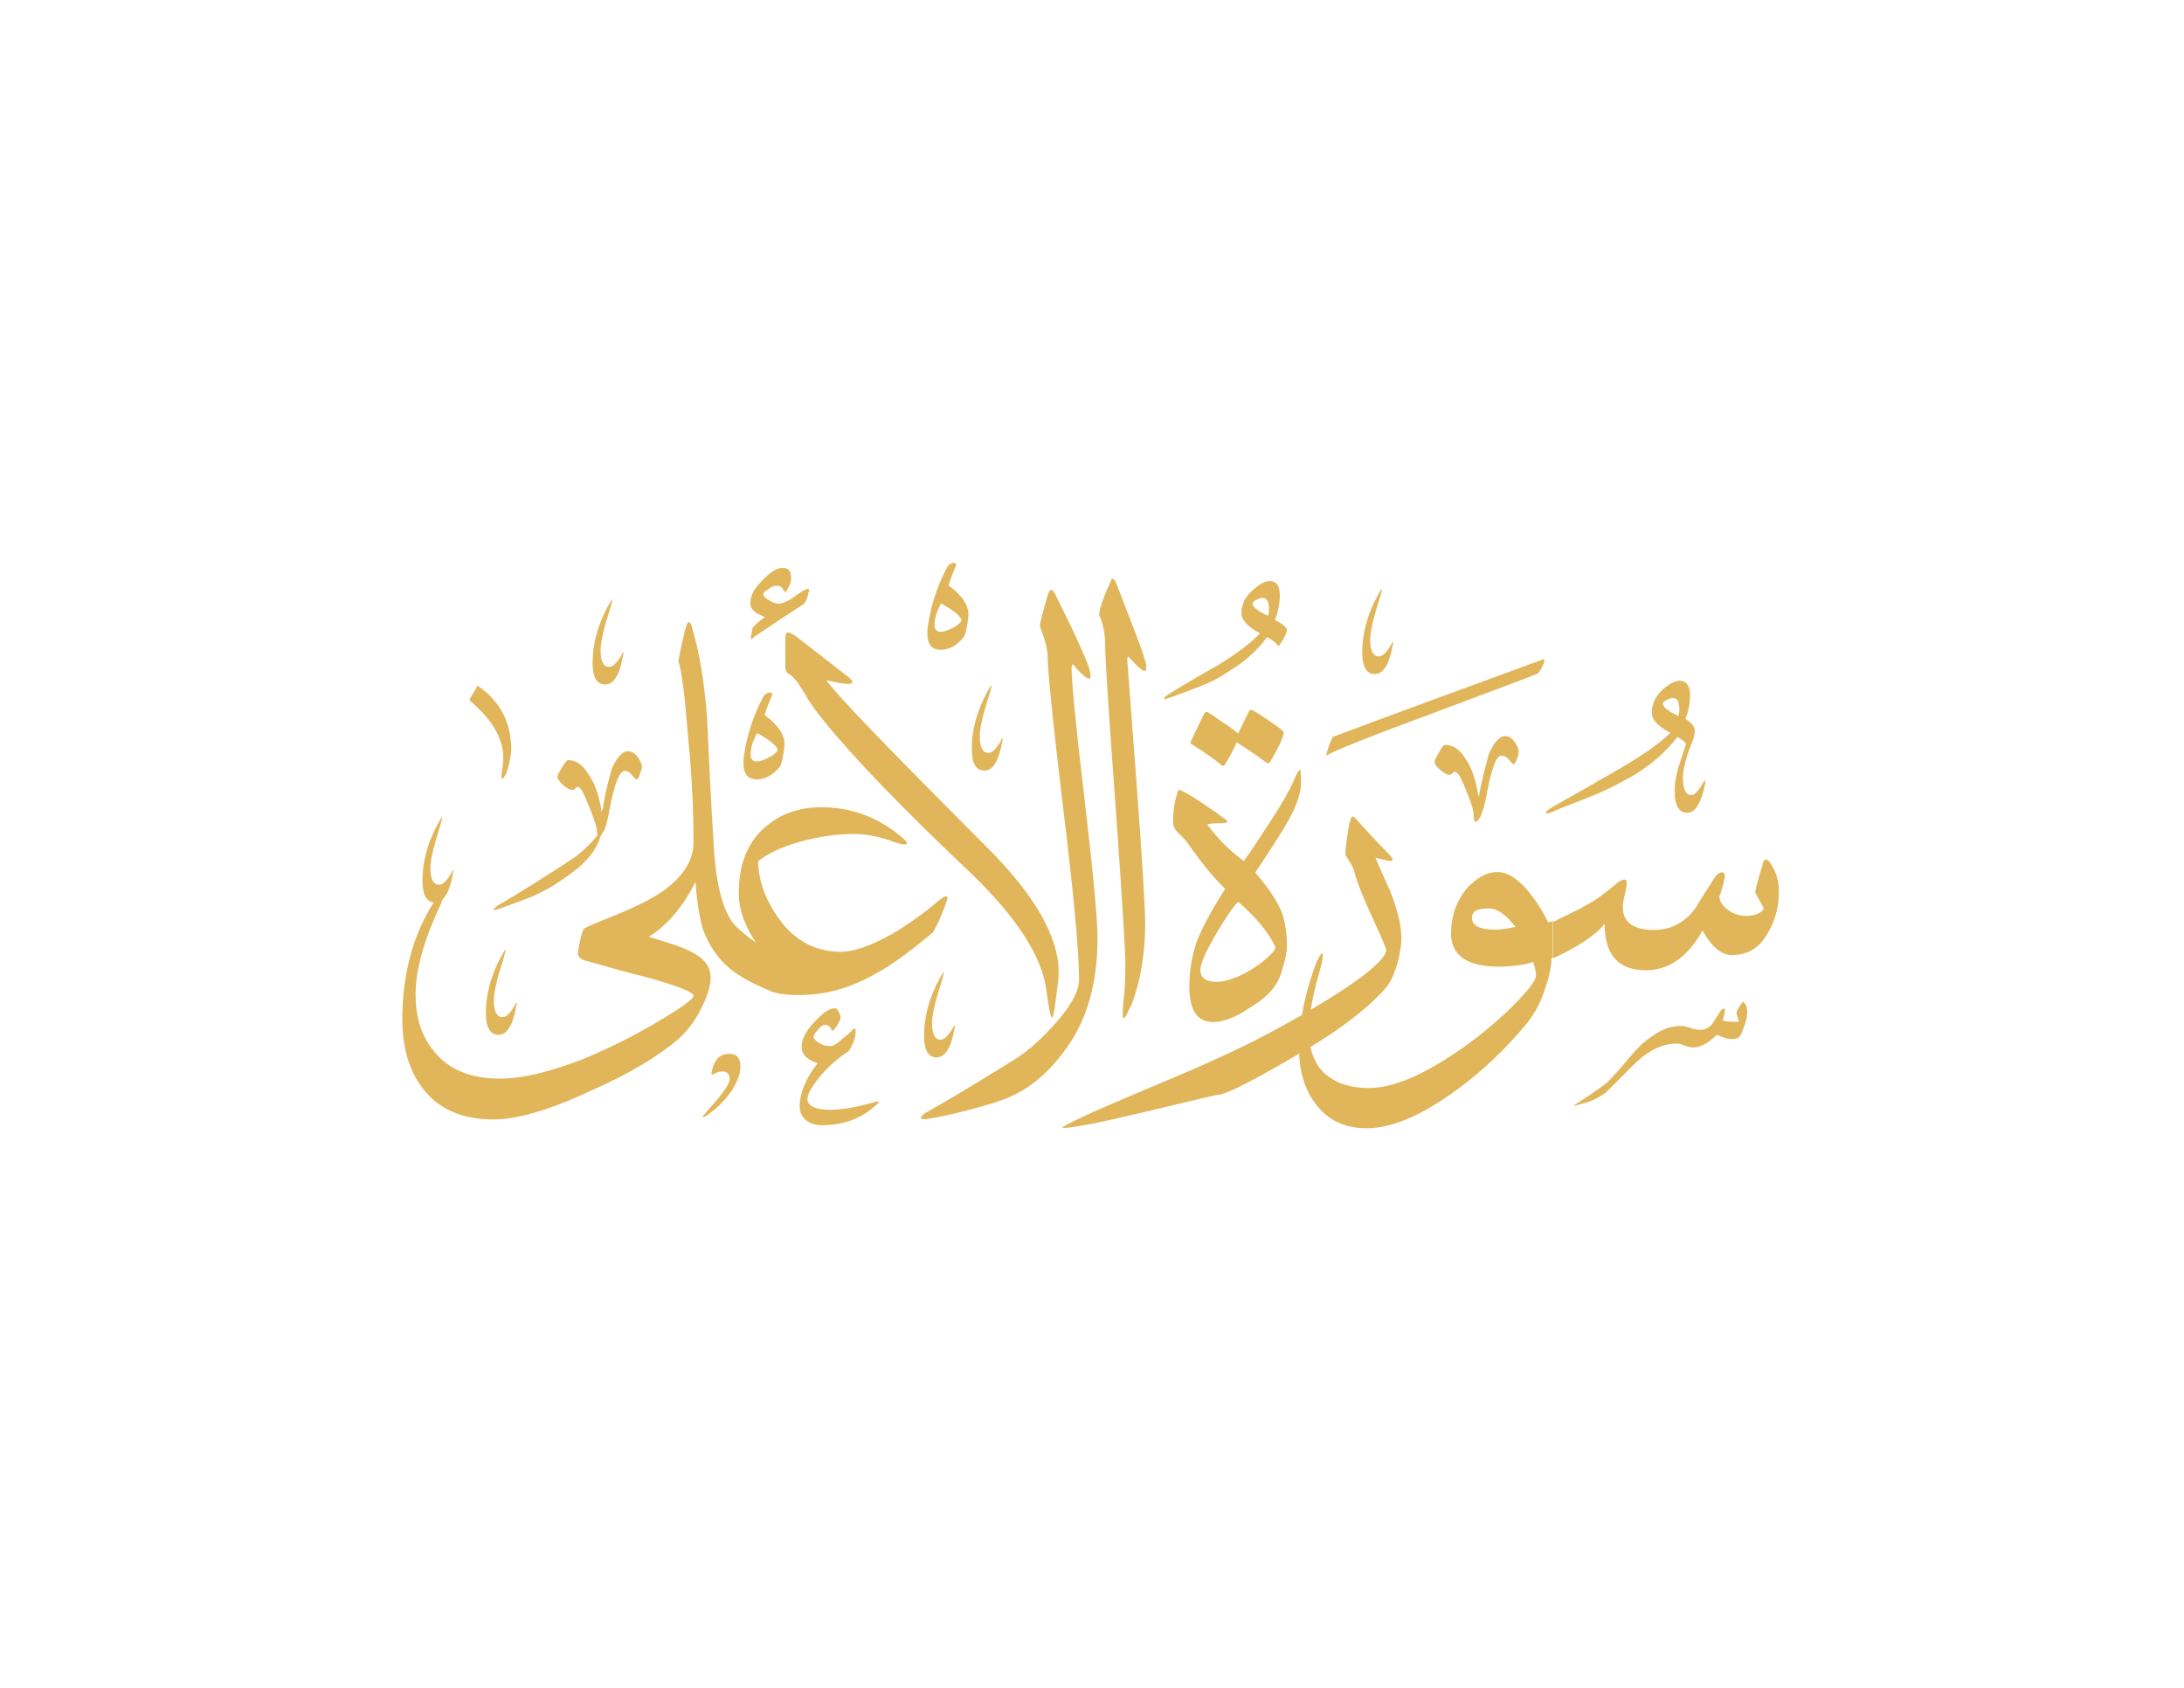 <svg xmlns="http://www.w3.org/2000/svg" xmlns:xlink="http://www.w3.org/1999/xlink" id="Layer_1" x="0" y="0" enable-background="new 0 0 792 612" version="1.1" viewBox="0 0 792 612" xml:space="preserve"><g><path fill="#E1B65A" d="M400.8,234.8c0-4.8-0.7-8.6-2.2-11.8c0-1.7,1.2-5.8,4.1-12c0.2-0.7,0.5-1.2,0.7-1.2c0.5,0,0.7,0.5,1.2,1.2 c0.7,1.7,2.4,6.2,5.3,13.7c3.1,7.9,4.8,12.7,5.3,14.6c0.5,1.2,0.5,2.4,0.5,2.9c0,2.2-1.9,1-6.2-3.8c-0.5-0.7-0.7-0.2-0.7,1 c0,0.5,1.2,15.4,3.4,45.1c2.2,29.5,3.1,46.1,3.1,49.9c0,11.3-1.7,21.4-5,30c-1,1.7-1.4,2.9-1.9,3.8l0,0c-0.7,1.2-1,1.2-1.2,0.5 c-0.2-1,0-2.9,0.2-5.5c0.5-4.1,0.7-8.6,0.7-13.7c0-4.8-1.2-24-3.6-57.8C402,257.9,400.8,238.9,400.8,234.8L400.8,234.8L400.8,234.8 L400.8,234.8z"/><path fill="#E1B65A" d="M379.9,238c0-1.9-0.5-4.3-1.4-7c-1-2.6-1.4-4.1-1.4-4.3c0-0.5,0.5-2.4,1.4-5.8c1-3.4,1.4-5.3,1.7-5.8 c0.5-1,0.7-1.2,1-1.2c0.2,0,0.7,0.2,1.2,1c1,2.2,3.1,6.2,6.2,12.7c3.4,7.2,5.5,12,6.2,14.2c0.5,1.7,0.7,2.6,0.7,3.4 c0,1.9-2.2,0.7-6.2-4.1c-0.5-0.5-0.7,0-0.7,1.2c0,4.3,1.4,19.9,4.6,46.6c3.1,26.6,4.8,43.9,4.8,51.4c0,16.1-3.8,29.5-11.3,39.8 c-6,8.4-12.7,14.2-20.2,17.5c-2.9,1.4-7.9,2.9-14.9,4.8c-7.2,1.9-12.5,2.9-15.8,3.4c-1.2,0-1.9,0-1.9-0.5c0-0.2,0.5-1,1.9-1.9 c6.5-3.6,17-9.8,31.7-19c4.8-2.9,9.4-7,14.2-12.2c6.2-6.7,9.6-12.5,9.6-17c0-9.8-1.9-30.7-5.8-62.6 C381.6,260.3,379.9,242.3,379.9,238L379.9,238L379.9,238L379.9,238z M289.6,248c-1.2-1.7-2.4-3.1-3.8-3.8c-0.7-0.5-1-1.2-1-2.4 v-9.6c0-1.9,0.2-2.9,1-2.9c0.5,0,1.4,0.5,2.6,1.2l18.5,14.4c1.4,1,2.2,1.9,2.2,2.4c0,0.5-0.5,0.7-1.7,0.7c-1.4,0-4.1-0.5-7.7-1.4 c2.2,3.8,21.6,24,58.3,60.7c17.3,17.3,25.9,32.4,25.9,45.1c0,1,0,2.2-0.2,3.4c-1,8.9-1.7,13.2-2.2,13.2c-0.5,0-1.2-3.6-2.2-11 c-1.9-11.8-10.8-25.4-26.6-40.8c-25.4-24-43.4-42.7-54-55.9c-2.2-2.6-4.1-5.3-5.8-7.9C292,251.6,290.8,250,289.6,248L289.6,248 L289.6,248L289.6,248z"/><path fill="#E1B65A" d="M343.2,327c-1,3.1-2.6,7-4.8,11c-8.4,7-15.1,12-20.6,14.9c-9.1,5.3-18.5,7.9-27.8,7.9 c-4.8,0-8.2-0.5-10.6-1.4l-3.1-14.6c-5.5-7.2-8.4-14.2-8.4-20.9c0-10.3,3.1-18.5,9.6-24c5.5-4.8,12.2-7.2,20.4-7.2 c10.8,0,20.4,3.6,28.8,10.6c1.4,1.2,2.2,1.9,2.2,2.4c0,0.2-0.2,0.5-0.7,0.5c-0.7,0-1.9-0.2-3.4-0.7c-5.8-2.2-10.8-3.1-15.1-3.1 c-6.5,0-13,1-19.9,2.9c-6.7,1.9-11.5,4.3-14.9,7c0.2,7,2.6,13.9,7.4,20.6c5.8,8.2,13.4,12.2,22.6,12.2c4.8,0,11-2.2,18.7-6.5 c6-3.6,11.8-7.7,17-12.2c1.2-1,1.9-1.4,2.4-1.4C343.6,324.8,343.9,325.6,343.2,327L343.2,327L343.2,327L343.2,327z"/><path fill="#E1B65A" d="M267.1,336.1c3.8,3.6,7.9,6.5,12.2,8.6v14.6c-5.8-2.4-10.3-4.8-13.2-7c-4.3-3.1-7.7-7.4-10.1-12.7 c-1.9-3.8-3.1-10.6-3.8-19.9c-5.3,10.8-12.5,18.5-21.8,22.6l-19-5.3c0-0.2,2.9-1.7,8.4-3.8c9.6-3.8,16.6-7.2,20.9-10.3 c7.2-5.3,10.8-11,10.8-17.5c0-10.6-0.5-23-1.9-37.4c-1.2-15.4-2.4-25-3.6-28.3c1.4-7.4,2.4-11.5,2.9-12.7c0.2-1,0.7-1.4,1-1.4 c0.2,0,0.7,0.5,1,1.7c1,3.6,1.9,7,2.4,9.6c1.4,6.7,2.4,14.2,3.1,23c0.7,15.4,1.4,30.7,2.4,46.1 C259.6,321.5,262.5,331.6,267.1,336.1L267.1,336.1L267.1,336.1L267.1,336.1z"/><path fill="#E1B65A" d="M145.9,369.5c0-16.1,3.8-30.5,11.5-42.5c1.7-2.4,2.6-3.6,3.4-3.6c0.2,0,0.2,0.2,0.2,0.5 c0,0.7-0.5,2.2-1.2,4.1c-6.2,13-9.1,24-9.1,32.6c0,7.7,1.9,14.4,6,19.7c5.3,7.2,13.4,10.8,24.5,10.8c8.2,0,18.2-2.4,30.5-7.2 c9.1-3.8,18.5-8.4,27.6-13.9c8.2-4.8,12.2-7.9,12.2-8.9c0-1.4-5.8-3.6-16.8-6.7c-7.7-1.9-15.4-4.1-22.8-6.2 c-1.9-0.7-2.6-1.9-2.2-3.6c0.2-1.7,0.7-4.1,1.7-7.4h15.1c13,3.6,21.4,6.2,24.7,8.2c4.3,2.2,6.5,5.3,6.5,9.1c0,2.9-1,6.2-2.9,10.1 c-2.2,4.8-5,8.6-8.6,12c-7.2,6.2-17.8,12.7-32.2,19c-14.9,7-26.6,10.3-35,10.3c-11.5,0-20.2-3.8-25.9-11.5 C148.3,388,145.9,379.8,145.9,369.5L145.9,369.5L145.9,369.5L145.9,369.5z"/><path fill="#E1B65A" d="M348.7,225c0-1.2-2.4-3.4-7.4-6.2c-1.7,2.9-2.4,5.5-2.4,7.9c0,1.4,0.7,2.4,2.2,2.4c1.2,0,2.6-0.5,4.3-1.4 C347,226.9,348.2,226,348.7,225L348.7,225L348.7,225L348.7,225z M343.4,205.8c0.7-1.2,1.7-1.7,2.4-1.7c0.5,0,1,0.2,1,0.7 c0,0-0.2,0.2-0.2,0.5c-1,2.2-1.9,4.6-2.6,7c5,3.6,7.4,7.4,7.2,11c-0.5,4.1-1,6.7-1.7,7.7c-2.4,2.9-5,4.6-8.4,4.6 c-3.4,0-4.8-2.2-4.8-6c0-0.7,0-1.7,0.2-2.6C337.6,219.2,340,212.3,343.4,205.8L343.4,205.8L343.4,205.8L343.4,205.8z"/><path fill="#E1B65A" d="M183.6,280.4c-0.7,1.2-1,1.9-1.4,1.9c-0.5,0-0.5-1-0.2-2.4c0.2-1.2,0.5-3.1,0.5-5c0-7-3.8-13.7-11.8-20.6 c-0.5-0.2-0.5-1,0-1.4l2.2-3.8c0.2-0.5,0.5-0.5,1,0c7.7,5.5,11.5,13.2,11.5,22.8C185.2,274.9,184.5,277.8,183.6,280.4L183.6,280.4 L183.6,280.4L183.6,280.4z"/><path fill="#E1B65A" d="M293.2,214.9c-0.5,2.2-1,3.4-1.7,4.1c-2.6,1.7-8.6,5.5-17.8,11.8c-0.2,0.2-0.7,0.5-1.2,1 c-0.2-0.2-0.2-0.2-0.2-0.7l0.5-3.1c0.2-0.7,1.7-2.2,4.6-4.3c-3.6-1.2-5.3-2.9-5.3-4.8c0-2.2,0.7-4.3,2.6-6.5 c3.6-4.3,6.7-6.5,9.1-6.5c2.2,0,3.1,1.2,3.1,3.6c0,1.4-0.5,2.9-1.7,4.8c-0.2,0.5-0.5,0.5-1-0.2c-0.5-1.2-1.4-1.7-2.6-1.7 c-0.7,0-1.7,0.2-2.9,1.2c-1.2,0.7-1.9,1.4-1.9,1.9c0,0.7,0.7,1.4,2.2,2.2c1.4,1,2.6,1.2,3.6,1.2c0.7,0,2.2-0.5,4.3-1.7 c1.4-1,2.6-1.9,4.1-2.9c1.2-0.5,1.9-1,2.2-0.7C293.5,213.5,293.5,214,293.2,214.9L293.2,214.9L293.2,214.9L293.2,214.9z"/><path fill="#E1B65A" d="M282,272c0-1.2-2.4-3.4-7.4-6.2c-1.7,2.9-2.4,5.5-2.4,7.9c0,1.4,0.7,2.4,2.2,2.4c1.2,0,2.6-0.5,4.3-1.4 C280.3,274,281.5,273,282,272L282,272L282,272L282,272z M276.7,252.8c0.7-1.2,1.7-1.7,2.4-1.7c0.5,0,1,0.2,1,0.7 c0,0-0.2,0.2-0.2,0.5c-1,2.2-1.9,4.6-2.6,7c5,3.6,7.4,7.4,7.2,11c-0.5,4.1-1,6.7-1.7,7.7c-2.4,2.9-5,4.6-8.4,4.6 c-3.4,0-4.8-2.2-4.8-6c0-0.7,0-1.7,0.2-2.6C270.9,266.3,273.3,259.3,276.7,252.8L276.7,252.8L276.7,252.8L276.7,252.8z"/><path fill="#E1B65A" d="M363.1,268.4c0-0.2,0.2-0.5,0.2-0.5c0.2-0.2,0.2-0.2,0.2,0c0.2,0.2,0.2,0.5,0,0.7 c-1.2,7.2-3.4,10.8-6.5,10.8c-3.1,0-4.6-2.6-4.6-7.9c0-6.5,1.7-13.4,5.5-20.4c1-1.7,1.4-2.6,1.7-2.6l0,0c0,0.2-0.2,1.2-0.7,2.9 c-2.4,7.4-3.6,12.5-3.6,15.6c0,3.8,1,6,3.1,6C360,273,361.4,271.3,363.1,268.4L363.1,268.4L363.1,268.4L363.1,268.4z"/><path fill="#E1B65A" d="M300.9,402.4c4.8,0,9.8-1,15.6-2.6c1.4-0.5,2.2-0.5,2.2-0.2c0,0.2-0.5,0.7-1.7,1.7 c-4.8,4.3-11.3,6.7-19,6.7c-2.2,0-4.3-0.7-5.8-1.9c-1.4-1.2-2.2-2.9-2.2-4.8c0-5,2.2-10.3,6.5-15.8c-3.8-1.2-5.8-3.1-5.8-6 c0-2.6,1.4-5.5,4.6-8.9c3.1-3.4,5.5-5,7.4-5c0.5,0,1,0.2,1.4,1.2c0.5,0.7,0.7,1.4,0.7,2.4c0,0.5-0.5,1.4-1.4,2.9 c-1,1.4-1.7,1.9-1.7,1.7c-0.5-1.4-1.2-2.2-2.6-2.2c-0.7,0-1.4,0.5-2.4,1.7c-1.2,1.2-1.7,2.2-1.7,2.9c1.2,1.9,3.4,3.1,6.2,3.1 c1,0,2.6-1,4.6-2.9c1.4-1,2.6-2.2,3.8-3.4c0.5-0.2,0.7,0,0.7,1c0,2.4-1,4.6-2.4,7c-6.5,4.3-11.3,9.4-14.4,14.9 c-0.5,1.2-0.7,2.2-0.7,2.9C293,400.9,295.6,402.4,300.9,402.4L300.9,402.4L300.9,402.4L300.9,402.4z"/><path fill="#E1B65A" d="M163.9,316.2c0-0.2,0.2-0.5,0.2-0.5c0.2-0.2,0.2-0.2,0.2,0c0.2,0.2,0.2,0.5,0,0.7 c-1.2,7.2-3.4,10.8-6.5,10.8c-3.1,0-4.6-2.6-4.6-7.9c0-6.5,1.7-13.4,5.5-20.4c1-1.7,1.4-2.6,1.7-2.6l0,0c0,0.2-0.2,1.2-0.7,2.9 c-2.4,7.4-3.6,12.5-3.6,15.6c0,3.8,1,6,3.1,6C160.8,320.8,162.2,319.1,163.9,316.2L163.9,316.2L163.9,316.2L163.9,316.2z"/><path fill="#E1B65A" d="M345.8,372.4c0-0.2,0.2-0.5,0.2-0.5c0.2-0.2,0.2-0.2,0.2,0c0.2,0.2,0.2,0.5,0,0.7 c-1.2,7.2-3.4,10.8-6.5,10.8c-3.1,0-4.6-2.6-4.6-7.9c0-6.5,1.7-13.4,5.5-20.4c1-1.7,1.4-2.6,1.7-2.6l0,0c0,0.2-0.2,1.2-0.7,2.9 c-2.4,7.4-3.6,12.5-3.6,15.6c0,3.8,1,6,3.1,6C342.7,376.9,344.1,375.2,345.8,372.4L345.8,372.4L345.8,372.4L345.8,372.4z"/><path fill="#E1B65A" d="M268.5,386.8c0,2.6-1.2,5.5-3.1,8.6c-2.2,3.1-4.8,6-8.2,8.4c-1.4,1-2.2,1.4-2.4,1.4V405 c0-0.2,0.5-0.7,1.4-1.9c5.5-6,8.4-9.8,8.4-12c0-1.7-1-2.6-2.6-2.6c-1,0-1.9,0.2-2.6,0.7c-0.7,0.2-1,0.5-1.2,0.5c0,0-0.2,0-0.2-0.2 c0,0,0-0.5,0.2-1.4c1-4.1,2.9-6,6.2-6C267.1,382,268.5,383.6,268.5,386.8L268.5,386.8L268.5,386.8L268.5,386.8z"/><path fill="#E1B65A" d="M232.8,278c0,0.5-0.2,1.4-0.7,2.4c-0.2,1.4-0.7,2.2-1.4,2.2c-0.2,0-0.7-0.7-1.7-1.7c-0.7-1-1.7-1.4-2.4-1.4 c-1.9,0-3.8,4.6-5.5,13.7c-0.7,4.1-1.4,7-2.4,8.6c-0.7,1-1.2,1.7-1.7,1.7c-0.2,0-0.5-0.7-0.5-1.7c0-1.7-1-4.8-2.9-9.4 c-1.9-4.8-3.1-7-3.8-7c-0.7,0-1,0-1.2,0.5c0,0.2-0.5,0.5-1.2,0.5c-1,0-1.9-0.7-3.4-1.9c-1.2-1.2-1.9-2.2-1.9-2.9 c0-0.2,0.5-1.4,1.7-3.4c1.2-1.9,1.9-2.6,2.2-2.6c2.6,0,5,1.4,7.2,4.8c2.4,3.4,3.8,7.4,4.8,12.7c0,0.5,0,0.7,0,1 c0.2,0.2,0.2,0.2,0.2,0c0-0.2,0.2-0.5,0.5-1c0.2-3.1,1.4-7.9,3.1-14.2c1.9-4.3,3.8-6.5,6-6.5c1.2,0,2.4,0.7,3.6,2.2 C232.3,276.1,232.8,277.1,232.8,278L232.8,278L232.8,278L232.8,278z M216.9,305.6c-1.7,3.8-5,7.7-10.1,11.3 c-4.6,3.4-8.6,5.8-12.2,7.4c-0.7,0.5-5,2.2-13,5c-1.2,0.5-1.9,0.7-2.4,0.7c-0.2,0-0.2-0.2-0.2-0.2c0-0.2,0.7-1,1.9-1.7 c6.5-3.8,15.6-9.4,27.6-17.3c2.9-2.2,5-4.3,6.7-6.2c1.9-2.2,2.9-3.4,3.1-3.4c0,0,0,0,0,0.2C218.4,301.8,217.9,303.2,216.9,305.6 L216.9,305.6L216.9,305.6L216.9,305.6z"/><path fill="#E1B65A" d="M186.9,364.2c0-0.2,0.2-0.5,0.2-0.5c0.2-0.2,0.2-0.2,0.2,0c0.2,0.2,0.2,0.5,0,0.7 c-1.2,7.2-3.4,10.8-6.5,10.8c-3.1,0-4.6-2.6-4.6-7.9c0-6.5,1.7-13.4,5.5-20.4c1-1.7,1.4-2.6,1.7-2.6l0,0c0,0.2-0.2,1.2-0.7,2.9 c-2.4,7.4-3.6,12.5-3.6,15.6c0,3.8,1,6,3.1,6C183.8,368.8,185.2,367.1,186.9,364.2L186.9,364.2L186.9,364.2L186.9,364.2z"/><path fill="#E1B65A" d="M225.6,237.2c0-0.2,0.2-0.5,0.2-0.5c0.2-0.2,0.2-0.2,0.2,0c0.2,0.2,0.2,0.5,0,0.7 c-1.2,7.2-3.4,10.8-6.5,10.8s-4.6-2.6-4.6-7.9c0-6.5,1.7-13.4,5.5-20.4c1-1.7,1.4-2.6,1.7-2.6l0,0c0,0.2-0.2,1.2-0.7,2.9 c-2.4,7.4-3.6,12.5-3.6,15.6c0,3.8,1,6,3.1,6C222.4,241.8,223.9,240.1,225.6,237.2L225.6,237.2L225.6,237.2L225.6,237.2z"/><path fill="#E1B65A" d="M586.3,320.3c1.2-1,2.2-1.4,2.9-1.4c0.5,0,0.7,0.5,0.7,1.4c0,0.7-0.2,2.2-0.7,4.1c-0.5,1.9-0.7,3.4-0.7,4.6 c0,5.3,3.8,8.2,11.3,8.2c6,0,11-2.6,14.9-7.7c2.4-4.1,5-7.9,7.4-11.8c1-1,1.7-1.4,2.4-1.4c1,0,1.2,1,0.7,3.1c-1,4.1-1.7,6-1.7,5.5 c0,1.7,1,3.4,2.9,4.8c1.7,1.4,4.1,2.4,6.7,2.4c3.4,0,5.5-1,6.5-2.6c0-0.2-1-2.2-3.1-5.8c0.2-1.9,1.2-5.3,2.6-9.8 c0.2-1.4,0.7-2.2,1.2-2.2c0.5,0,1,0.2,1.7,1.2c1.9,2.9,3.1,6.2,3.1,10.1c0,6-1.4,11-4.1,15.4c-2.9,5.3-7.2,7.9-13,7.9 c-3.8,0-7.4-3.1-10.6-8.9c-5.3,9.6-12.2,14.4-20.6,14.4c-10.1,0-14.9-5.8-14.9-16.8c-3.8,4.6-10.3,8.6-18.7,12.5v-13.2 c6.2-3.1,10.3-5,11.5-5.8C578.6,326.5,582.4,323.6,586.3,320.3L586.3,320.3L586.3,320.3L586.3,320.3z"/><path fill="#E1B65A" d="M549.6,336.1c-3.6-4.6-6.7-6.7-9.6-6.7c-4.3,0-6.2,1-6.2,3.4c0,2.9,2.9,4.3,8.6,4.3 C544.5,337.1,546.9,336.6,549.6,336.1L549.6,336.1L549.6,336.1L549.6,336.1z M557,353.6c0-1.4-0.5-3.1-1-4.8 c-2.9,1-7.2,1.7-12.5,1.7c-11.5,0-17.3-4.1-17.3-12c0-6,1.7-11.3,5.5-16.1c3.6-4.1,7.4-6.2,11.5-6.2c3.1,0,6.2,1.9,9.8,5.5 c3.1,3.6,6,7.7,8.4,12.7c0.2,0,0.7,0,1.7-0.5v13.2l-0.5,0.5c0,2.9-0.7,6.2-2.2,10.6c-1.7,5.5-4.3,10.1-7.4,13.7 c-7.2,8.6-15.1,16.1-23.8,22.6c-13,9.6-24,14.6-33.6,14.6c-8.2,0-14.4-3.1-18.7-9.1c-3.8-5-5.8-11.8-5.8-19.7 c0-10.1,2.2-20.4,6.2-31.2c1.2-2.4,1.7-3.4,2.2-3.4c0.2,0,0.2,0.2,0.2,0.7c0,0.7-0.2,1.9-0.5,3.4c-3.1,10.6-4.6,18.5-4.6,24 c0,5,1.2,9.4,3.6,13c3.8,5,9.8,7.7,18.2,7.7c7.2,0,15.8-3.1,26.2-9.4c8.2-5,16.1-11,23.8-18.2C553.4,360.1,557,355.8,557,353.6 L557,353.6L557,353.6L557,353.6z"/><path fill="#E1B65A" d="M491.5,317.4c-0.5-2.2-1.2-3.8-2.2-5c-0.7-1.4-1.2-2.2-1.4-2.6c0-0.5,0-2.2,0.5-5.5 c0.5-3.1,0.7-5.3,1.2-6.5c0.2-1.2,0.5-1.7,1-1.7c0.2,0,0.5,0.2,1,0.7c3.4,3.8,7,7.7,11,11.8c1.7,1.7,2.4,2.6,2.4,3.1 c0,0.2-0.2,0.5-0.7,0.5c-0.7,0-2.6-0.5-5.5-1.2c1.7,4.1,3.6,8.2,5.3,12c2.6,6.7,4.1,12.2,4.1,17.3c0,2.4-0.5,5.3-1.4,8.9 c-1.2,4.1-2.6,7.2-4.6,9.4c-7,7.9-18.7,16.6-35.3,25.9c-14.4,8.4-22.8,12.5-25.4,12.5c-0.5,0-7.7,1.7-21.4,5 c-14.4,3.4-23.5,5.5-27.1,6c-3.8,0.7-6.2,1-7.2,1c-0.5,0-0.5,0-0.5-0.2s2.6-1.7,7.9-4.1c1.9-1,13-5.8,33.4-14.4 c14.2-6,25.9-11.5,35.3-16.6c14.2-7.7,25-14.4,32.4-19.9c5.5-4.3,8.4-7.4,8.4-9.4c0-0.5-1.4-3.8-4.3-10.1 C495.1,327.2,492.7,321.5,491.5,317.4L491.5,317.4L491.5,317.4L491.5,317.4z"/><path fill="#E1B65A" d="M471.8,284c0,3.8-1.9,9.1-5.8,15.6c-2.4,4.1-6,9.6-10.8,16.8c4.8,5.5,8.2,10.6,9.8,14.9 c1,3.1,1.7,7.2,1.7,11.8c0,1.9-0.5,4.3-1.4,7.4c-0.7,2.9-1.7,5-2.6,6.5c-1.9,2.9-5,5.8-9.8,8.6c-5,3.4-9.4,5-13,5 c-5.8,0-8.6-4.3-8.6-13c0-5.8,1-11.5,2.9-16.8c1.9-4.6,5-10.6,10.1-18.5c-4.3-4.1-8.9-9.8-13.9-17c-0.5-0.7-1.7-1.9-3.6-3.8 c-1-1-1.4-2.2-1.4-3.6c0-2.2,0.2-4.6,0.7-7.4c0.7-2.9,1.2-4.1,1.4-4.1c0.7,0,2.9,1.2,7,3.8c3.8,2.6,7,4.6,8.9,6.2 c1.2,0.7,1.7,1.4,1.7,1.4v0.2c0,0.2-0.7,0.5-2.4,0.5c-3.1,0-4.8,0.2-4.8,0.5c0,0.2,0.5,0.7,1.4,1.9c3.8,4.8,7.7,8.4,11.8,11.3 c1-1.4,4.3-6.2,9.6-14.4c4.6-7,7.2-11.8,8.4-14.6c1.2-2.9,1.9-4.1,2.4-4.1C471.6,279.2,471.8,280.7,471.8,284L471.8,284L471.8,284 L471.8,284z M462.4,343.1c-2.6-5.3-7.2-10.8-13.4-16.1c-2.2,2.2-4.8,6.2-8.2,12c-3.8,6.5-5.5,10.6-5.5,12.7c0,2.9,1.9,4.3,6.2,4.3 c1.9,0,4.3-0.7,7.4-1.9c4.3-1.9,8.4-4.6,11.8-7.9C462.2,344.8,462.7,343.8,462.4,343.1L462.4,343.1L462.4,343.1L462.4,343.1z"/><path fill="#E1B65A" d="M449,266l3.8-7.9c0.2-0.5,0.5-0.7,1-0.7c0.5,0,2.4,1.2,6.2,3.8c3.6,2.4,5.5,3.8,5.5,4.3 c0,1.7-1.7,5.3-4.8,10.6c-0.5,0.7-1,0.7-1.4,0.5c-3.1-2.4-6.7-4.8-10.8-7.4c-1.4,2.9-2.6,5.5-4.1,7.7c-0.2,0.7-0.7,1-1.2,0.7 c-3.6-2.9-7.4-5.5-11.3-7.9c-0.2-0.2-0.2-0.5,0-1l4.6-9.6c0.2-0.5,0.7-1,1-1c0.5,0,2.2,1.2,5.3,3.4C445.9,263.4,448,265.1,449,266 L449,266L449,266L449,266z"/><path fill="#E1B65A" d="M575.5,399.7c-2.6,0.7-4.1,1.2-4.6,1.2v-0.2c0,0,1-0.7,2.9-1.9c1.9-1.2,4.8-3.1,8.9-6.2 c1.9-1.9,4.8-5,8.4-9.4c2.4-2.9,5-5.5,7.9-7.4c3.6-2.6,7-3.8,10.6-3.8c0.7,0,1.9,0.2,3.4,0.7c1.2,0.5,2.4,0.7,3.4,0.7 c1.9,0,3.4-0.7,4.6-2.2c0.7-1.4,1.7-2.6,2.6-4.1c0.5-1,1.2-1.4,1.7-1.4c0.2,0,0.2,0.2,0.2,0.7c0,0.5-0.2,1.7-0.7,3.1 c-0.5,0.7,1.4,1,5,1c0.5,0,0.7,0,0.7-0.2c0,0-0.2-1-0.7-2.6c-0.2-0.5,0-1.2,0.7-2.2c1-1.7,1.4-2.4,1.7-2.2c1,0.7,1.4,2.2,1.4,3.8 c0,1.7-0.5,3.4-1.2,5.3c-0.7,2.2-1.4,3.4-1.9,3.8c-1.7,1-4.3,0.7-7.9-1c-2.9,2.9-5.8,4.6-8.6,4.6c-0.7,0-1.9-0.2-3.1-0.7 c-1.2-0.5-2.2-0.7-2.9-0.7c-4.8,0-9.8,2.2-14.9,7c-3.6,3.6-7.2,7.2-10.8,10.8C580,397.8,577.9,399,575.5,399.7L575.5,399.7 L575.5,399.7L575.5,399.7z"/><path fill="#E1B65A" d="M523.9,270.1c2.9,0,5.3,1.4,7.4,4.8c2.2,3.1,3.8,7.4,4.6,12.7c0.2,0.5,0.2,0.7,0.2,1h0.2 c0-0.2,0.2-0.5,0.2-1c0.5-3.1,1.7-7.9,3.4-14.2c1.9-4.3,3.8-6.5,6-6.5c1.2,0,2.4,0.7,3.4,2.2c1,1.4,1.4,2.4,1.4,3.4 c0,0.5,0,1.4-0.5,2.4c-0.5,1.4-1,2.2-1.4,2.2c-0.2,0-0.7-0.7-1.7-1.7c-0.7-1-1.7-1.4-2.6-1.4c-1.9,0-3.6,4.6-5.3,13.7 c-0.7,4.1-1.7,7-2.4,8.6c-0.7,1-1.2,1.7-1.7,1.7c-0.5,0-0.5-0.7-0.7-1.7c0.2-1.7-0.7-4.8-2.6-9.4c-1.9-4.8-3.1-7-4.1-7 c-0.5,0-0.7,0-1,0.5c-0.2,0.2-0.5,0.5-1.2,0.5c-1,0-1.9-0.7-3.4-1.9c-1.4-1.2-1.9-2.2-1.9-2.9c0-0.2,0.5-1.4,1.7-3.4 C522.9,270.8,523.6,270.1,523.9,270.1L523.9,270.1L523.9,270.1L523.9,270.1z"/><path fill="#E1B65A" d="M483.3,267.2c24.2-9.1,49.4-18.2,75.4-27.8c0.7-0.2,1.2-0.5,1.2-0.2c0.2,0,0.2,0.5,0,1.2 c-1,2.2-1.7,3.4-2.2,3.8c-0.2,0.2-12.5,4.8-36.2,13.7c-24.2,8.9-37.9,14.4-40.6,16.1C481.4,271.8,482.1,269.6,483.3,267.2 L483.3,267.2L483.3,267.2L483.3,267.2z"/><path fill="#E1B65A" d="M459.8,223.3c0.5-1.4,0.5-2.9,0.2-4.3c-0.2-1.4-1-2.2-2.2-2.2c-0.5,0-1.2,0.2-2.2,0.7c-1,0.5-1.4,1-1.4,1.4 C454.3,220.2,456.2,221.6,459.8,223.3L459.8,223.3L459.8,223.3L459.8,223.3z M456.9,229.6c-4.6-2.4-6.7-4.8-6.7-7.4 c0-3.1,1.4-6,4.3-8.4c2.9-2.6,5.3-3.6,7.2-2.9c1.7,0.5,2.4,2.2,2.4,5c0,2.6-0.5,5.5-1.7,8.9c2.4,1.2,3.8,2.4,4.3,3.4 c0,1.2-1,3.4-3.1,6.2c-0.5-1-1.9-2.2-4.1-3.4c-2.6,3.6-5.8,6.7-9.6,9.6c-4.6,3.1-8.6,5.8-12.2,7.2c-1,0.5-5.3,2.2-13,5 c-1.2,0.5-2.2,0.7-2.4,0.7c-0.2,0-0.2-0.2-0.2-0.2c0-0.2,0.5-1,1.9-1.7c5.8-3.6,11.5-7,17.5-10.3 C448.5,237,453.6,233.2,456.9,229.6L456.9,229.6L456.9,229.6L456.9,229.6z"/><path fill="#E1B65A" d="M608.6,259.6c0.5-1.4,0.5-2.9,0.2-4.3c-0.2-1.4-1-2.2-2.2-2.2c-0.5,0-1.2,0.2-2.2,0.7c-1,0.5-1.4,1-1.4,1.4 C603.1,256.4,605,257.9,608.6,259.6L608.6,259.6L608.6,259.6L608.6,259.6z M613.9,268.4c-2.4,5.8-3.6,10.3-3.6,13.7 c0,4.1,1,6.2,3.1,6.2c1.2,0,2.6-1.7,4.3-4.6c0.2-0.2,0.2-0.5,0.5-0.7c0,0,0.2,0,0.2,0.2c0,0,0,0.2,0,0.7 c-1.4,7.2-3.6,10.8-6.5,10.8c-3.1,0-4.6-2.6-4.6-7.9c0-2.6,0.5-6,1.9-10.3c1.4-4.3,2.2-6.5,2.2-6.7c0-0.5-1-1.4-3.1-2.6 c-3.8,5-9.1,9.8-15.8,13.9c-4.6,2.6-9.1,5-13.9,7c-8.9,3.6-14.2,5.5-15.4,6.2c-1.2,0.5-1.9,0.7-2.4,0.7c-0.2,0-0.2-0.2-0.2-0.2 c0-0.5,0.5-1,1.9-1.9c7.7-4.3,15.1-8.6,22.8-13c10.1-5.8,17-10.6,20.4-14.2c-4.6-2.4-6.7-4.8-6.7-7.4c0-3.1,1.4-6,4.3-8.6 c2.9-2.4,5.3-3.4,7.2-2.6c1.4,0.5,2.4,2.2,2.4,5c0,2.6-0.5,5.5-1.7,8.6c2.4,1.4,3.4,2.9,3.4,4.3C614.6,265.8,614.4,267,613.9,268.4 L613.9,268.4L613.9,268.4L613.9,268.4z"/><path fill="#E1B65A" d="M504.7,233.4c0-0.2,0.2-0.5,0.2-0.5c0.2-0.2,0.2-0.2,0.2,0c0.2,0.2,0.2,0.5,0,0.7 c-1.2,7.2-3.4,10.8-6.5,10.8c-3.1,0-4.6-2.6-4.6-7.9c0-6.5,1.7-13.4,5.5-20.4c1-1.7,1.4-2.6,1.7-2.6l0,0c0,0.2-0.2,1.2-0.7,2.9 c-2.4,7.4-3.6,12.5-3.6,15.6c0,3.8,1,6,3.1,6C501.6,238,503,236.3,504.7,233.4L504.7,233.4L504.7,233.4L504.7,233.4z"/></g></svg>